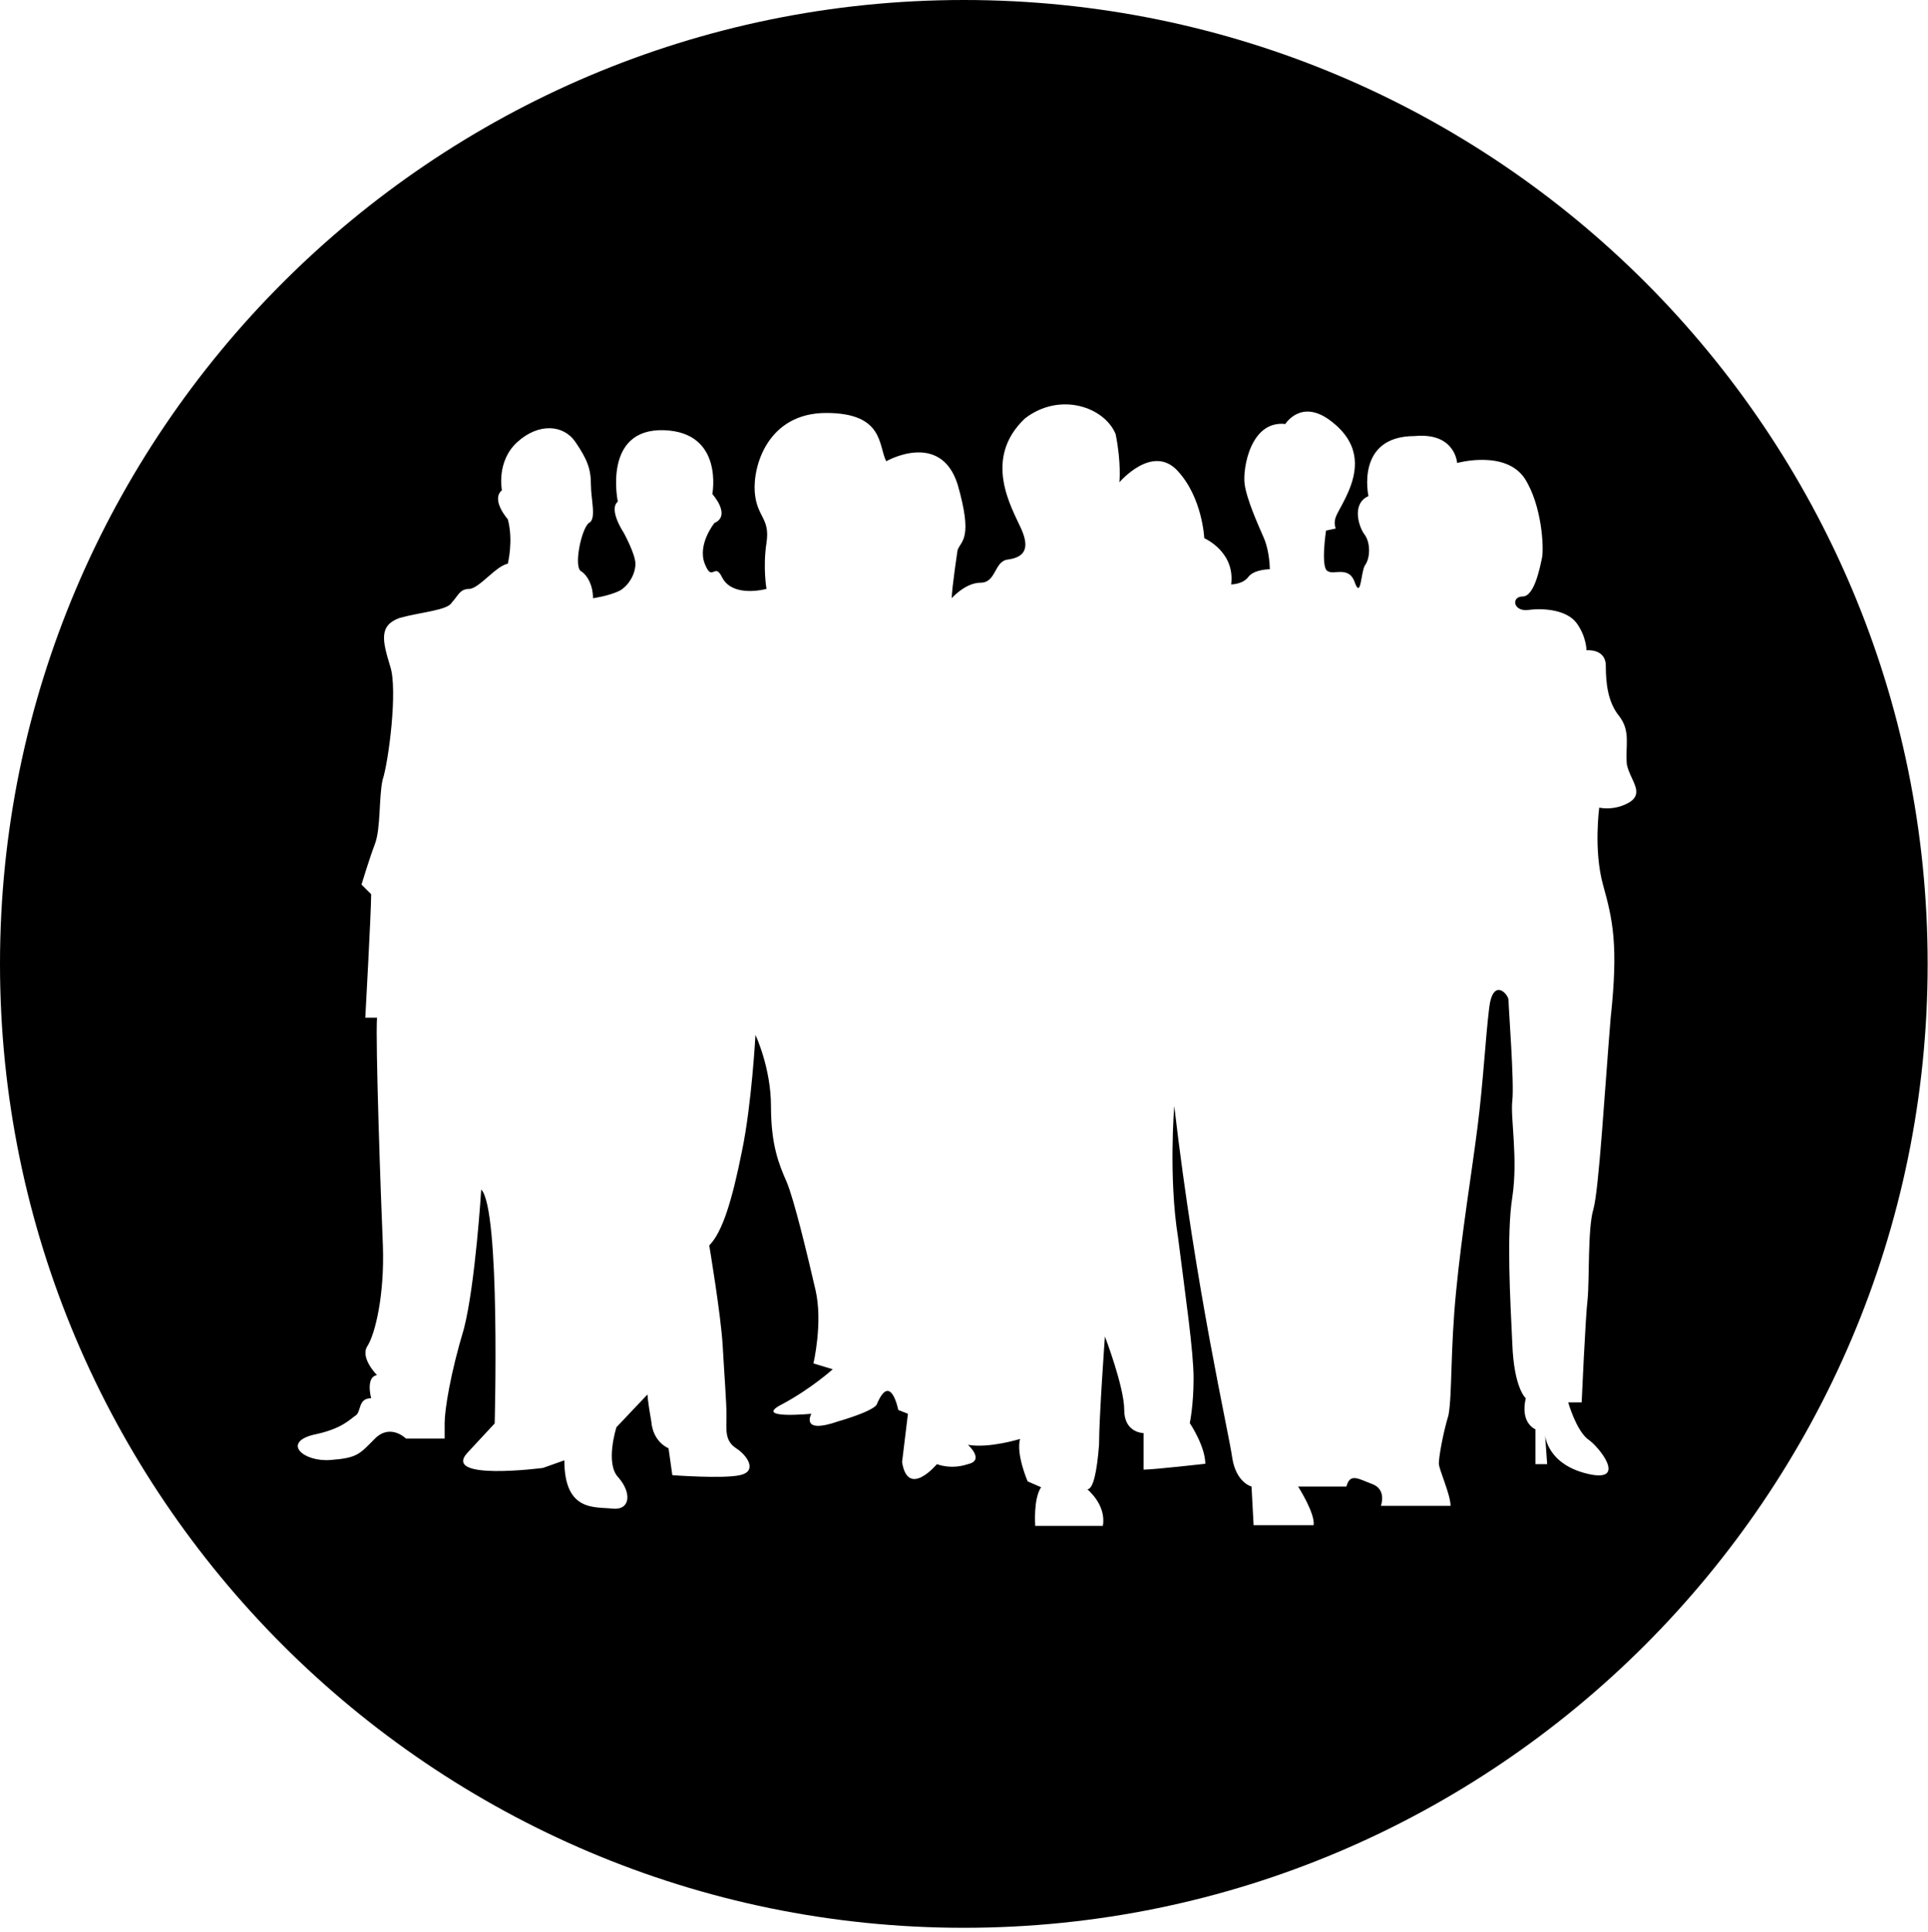<?xml version="1.0" encoding="utf-8"?>
<!-- Generator: Adobe Illustrator 17.1.0, SVG Export Plug-In . SVG Version: 6.00 Build 0)  -->
<!DOCTYPE svg PUBLIC "-//W3C//DTD SVG 1.1//EN" "http://www.w3.org/Graphics/SVG/1.1/DTD/svg11.dtd">
<svg version="1.1" id="Layer_1" xmlns="http://www.w3.org/2000/svg" xmlns:xlink="http://www.w3.org/1999/xlink" x="0px" y="0px"
	 viewBox="200 0 558.9 560" enable-background="new 200 0 558.9 560" xml:space="preserve">
<g id="Layer_2">
</g>
<g id="Layer_1_1_">
	<path d="M479.4,0C325.4,0,200,125.4,200,279.4s125.4,279.4,279.4,279.4s279.4-125.4,279.4-279.4S634,0,479.4,0z M672.6,232.4
		c-4.5,2.8-9,1.7-9,1.7s-1.7,12.3,1.1,22.4c2.8,10.1,4.5,17.4,2.2,38.6c-1.7,20.7-3.4,49.8-5,55.4c-1.7,5.6-1.1,20.7-1.7,26.3
		c-0.6,5-1.7,29.7-1.7,29.7h-3.9c0,0,2.2,7.8,5.6,10.6c3.4,2.2,11.8,12.9,0,10.1c-11.8-2.8-12.3-11.2-12.3-11.2l0.6,8.4h-3.4v-10.1
		c0,0-4.5-1.7-2.8-9c0,0-3.4-2.8-3.9-15.7c-0.6-12.9-1.7-31.9,0-42.6c1.7-11.2-0.6-23,0-28c0.6-5-1.1-26.9-1.1-29.1
		c0-1.7-4.5-6.7-5.6,2.2c-1.1,9-1.7,21.3-3.4,34.7s-4.5,30.2-6.2,47.6c-1.7,17.4-1.1,29.7-2.2,35.8c-1.7,5.6-2.8,12.3-2.8,14
		s3.4,9,3.4,12.3h-20.2c0,0,1.7-4.5-2.2-6.2c-4.5-1.7-6.7-3.4-7.8,0.6h-14c0,0,5,7.8,4.5,11.2h-17.4l-0.6-11.2c0,0-4.5-1.1-5.6-8.4
		c-1.1-7.8-10.6-48.7-16.8-101.9c0,0-1.7,20.7,1.1,38.1c2.2,17.4,4.5,33,4.5,40.9c0,7.8-1.1,12.9-1.1,12.9s4.5,6.7,4.5,11.8
		c0,0-15.1,1.7-17.9,1.7v-10.6c0,0-5.6,0-5.6-6.7c0-6.7-5.6-21.3-5.6-21.3s-1.7,23.5-1.7,31.4c-0.6,7.8-1.7,12.9-3.4,12.9
		c0,0,5.6,4.5,4.5,10.6h-19.6c0,0-0.6-7.8,1.7-11.2l-3.9-1.7c0,0-3.4-7.8-2.2-12.3c0,0-9,2.8-15.1,1.7c0,0,5,4.5,0,5.6
		c-5,1.7-9,0-9,0s-8.4,10.1-10.1-0.6l1.7-14l-2.8-1.1c0,0-2.2-11.2-6.2-1.7c0,0,0,1.7-11.2,5c-11.2,3.9-7.8-2.2-7.8-2.2
		s-17.4,1.7-8.4-2.8c8.4-4.5,14.6-10.1,14.6-10.1l-5.6-1.7c0,0,2.8-11.8,0.6-21.3c-2.2-9.5-6.2-26.3-8.4-31.4
		c-2.2-5-4.5-10.6-4.5-21.8c0-11.2-4.5-20.7-4.5-20.7s-1.1,20.2-3.9,33.6c-2.8,14-5.6,23.5-9.5,27.4c0,0,3.4,20.2,3.9,29.1
		s1.1,16.2,1.1,20.2s-0.6,7.3,2.8,9.5c3.4,2.2,6.2,6.7,1.1,7.8c-5,1.1-19.6,0-19.6,0l-1.1-7.8c0,0-4.5-1.7-5-7.8
		c-1.1-6.2-1.1-7.8-1.1-7.8l-9,9.5c0,0-3.4,10.6,0.6,14.6c3.9,4.5,3.4,9.5-1.7,9c-5-0.6-14,1.1-14-14l-6.2,2.2
		c0,0-29.7,3.9-21.8-4.5c7.8-8.4,7.8-8.4,7.8-8.4s1.7-62.2-3.9-67.8c0,0-1.7,27.4-5,40.3c-3.9,12.9-5.6,23.5-5.6,27.4
		c0,3.9,0,4.5,0,4.5h-11.2c0,0-4.5-4.5-9,0c-4.5,4.5-5,5.6-12.9,6.2s-14-5-5-7.3c8.4-1.7,10.6-4.5,12.3-5.6c1.7-1.1,0.6-5,4.5-5
		c0,0-1.7-6.2,1.7-6.7c0,0-5-5-2.8-8.4c2.2-3.4,5-14.6,4.5-29.1c-0.6-14-2.2-59.4-1.7-66.1h-3.4c0,0,1.7-30.8,1.7-35.8l-2.8-2.8
		c0,0,2.2-7.3,3.9-11.8c1.7-4.5,1.1-13.4,2.2-18.5c1.7-5,4.5-26.3,2.2-33c-2.2-7.3-3.4-11.8,2.8-14c6.2-1.7,14-2.2,15.1-4.5
		c1.7-1.7,2.2-3.9,5-3.9c2.8,0,7.8-6.7,11.2-7.3c0,0,1.7-6.7,0-12.9c0,0-5-5.6-1.7-8.4c0,0-1.7-8.4,4.5-14c6.2-5.6,13.4-5,16.8,0
		c3.4,5,4.5,7.8,4.5,12.3s1.7,10.1-0.6,11.2c-2.2,1.7-4.5,12.9-2.2,14c1.7,1.1,3.4,3.9,3.4,7.8c0,0,4.5-0.6,7.8-2.2
		c2.8-1.7,4.5-5,4.5-7.8s-3.4-9-3.4-9s-4.5-6.7-1.7-9c0,0-4.5-21.3,13.4-20.7c17.4,0.6,14,18.5,14,18.5s5.6,6.2,0.6,8.4
		c0,0-5,6.2-2.8,11.8c2.2,5.6,2.8-0.6,5,3.9c2.2,4.5,8.4,4.5,12.9,3.4c0,0-1.1-6.2,0-13.4s-2.8-7.3-3.4-14.6
		c-0.6-7.8,3.9-23,20.7-23s15.1,9.5,17.4,14c0,0,15.7-9,20.7,6.7c4.5,15.7,1.1,16.2,0,19c0,0-1.7,11.2-1.7,14c0,0,3.9-4.5,8.4-4.5
		c4.5,0,3.9-6.2,7.8-6.7c4.5-0.6,6.7-2.8,3.9-9c-2.8-6.2-11.2-20.2,1.1-31.9c10.1-7.8,23-3.4,26.3,4.5c1.7,8.4,1.1,14,1.1,14
		s9.5-11.2,16.8-3.4c7.3,7.8,7.8,19.6,7.8,19.6s9,3.9,7.8,13.4c0,0,3.4,0,5-2.2c1.7-2.2,6.2-2.2,6.2-2.2s0-5-1.7-9
		c-1.7-3.9-5-11.2-5.6-15.7s1.7-18.5,11.8-17.4c0,0,4.5-7.3,12.9-1.1c8.4,6.2,8.4,13.4,5.6,20.2c-2.8,6.7-5,7.8-3.9,11.2l-2.8,0.6
		c0,0-1.7,11.2,0.6,11.8c1.7,1.1,6.2-1.7,7.8,3.4c1.7,4.5,1.7-2.8,2.8-5c1.7-2.2,1.7-6.7,0-9c-1.7-2.2-3.9-9,1.1-11.2
		c0,0-3.9-17.4,13.4-17.4c11.8-1.1,12.3,7.8,12.3,7.8s14-3.9,19.6,4.5c5,7.8,5.6,20.2,5,23s-2.2,11.2-5.6,11.2
		c-3.4,0-2.8,4.5,1.7,3.9c4.5-0.6,11.2,0,14,3.9c2.8,3.9,2.8,7.8,2.8,7.8s5.6-0.6,5.6,4.5s0.6,10.6,3.9,14.6c3.4,4.5,1.7,8.4,2.2,14
		C672.6,226.2,676.6,229.6,672.6,232.4z"/>
</g>
</svg>
